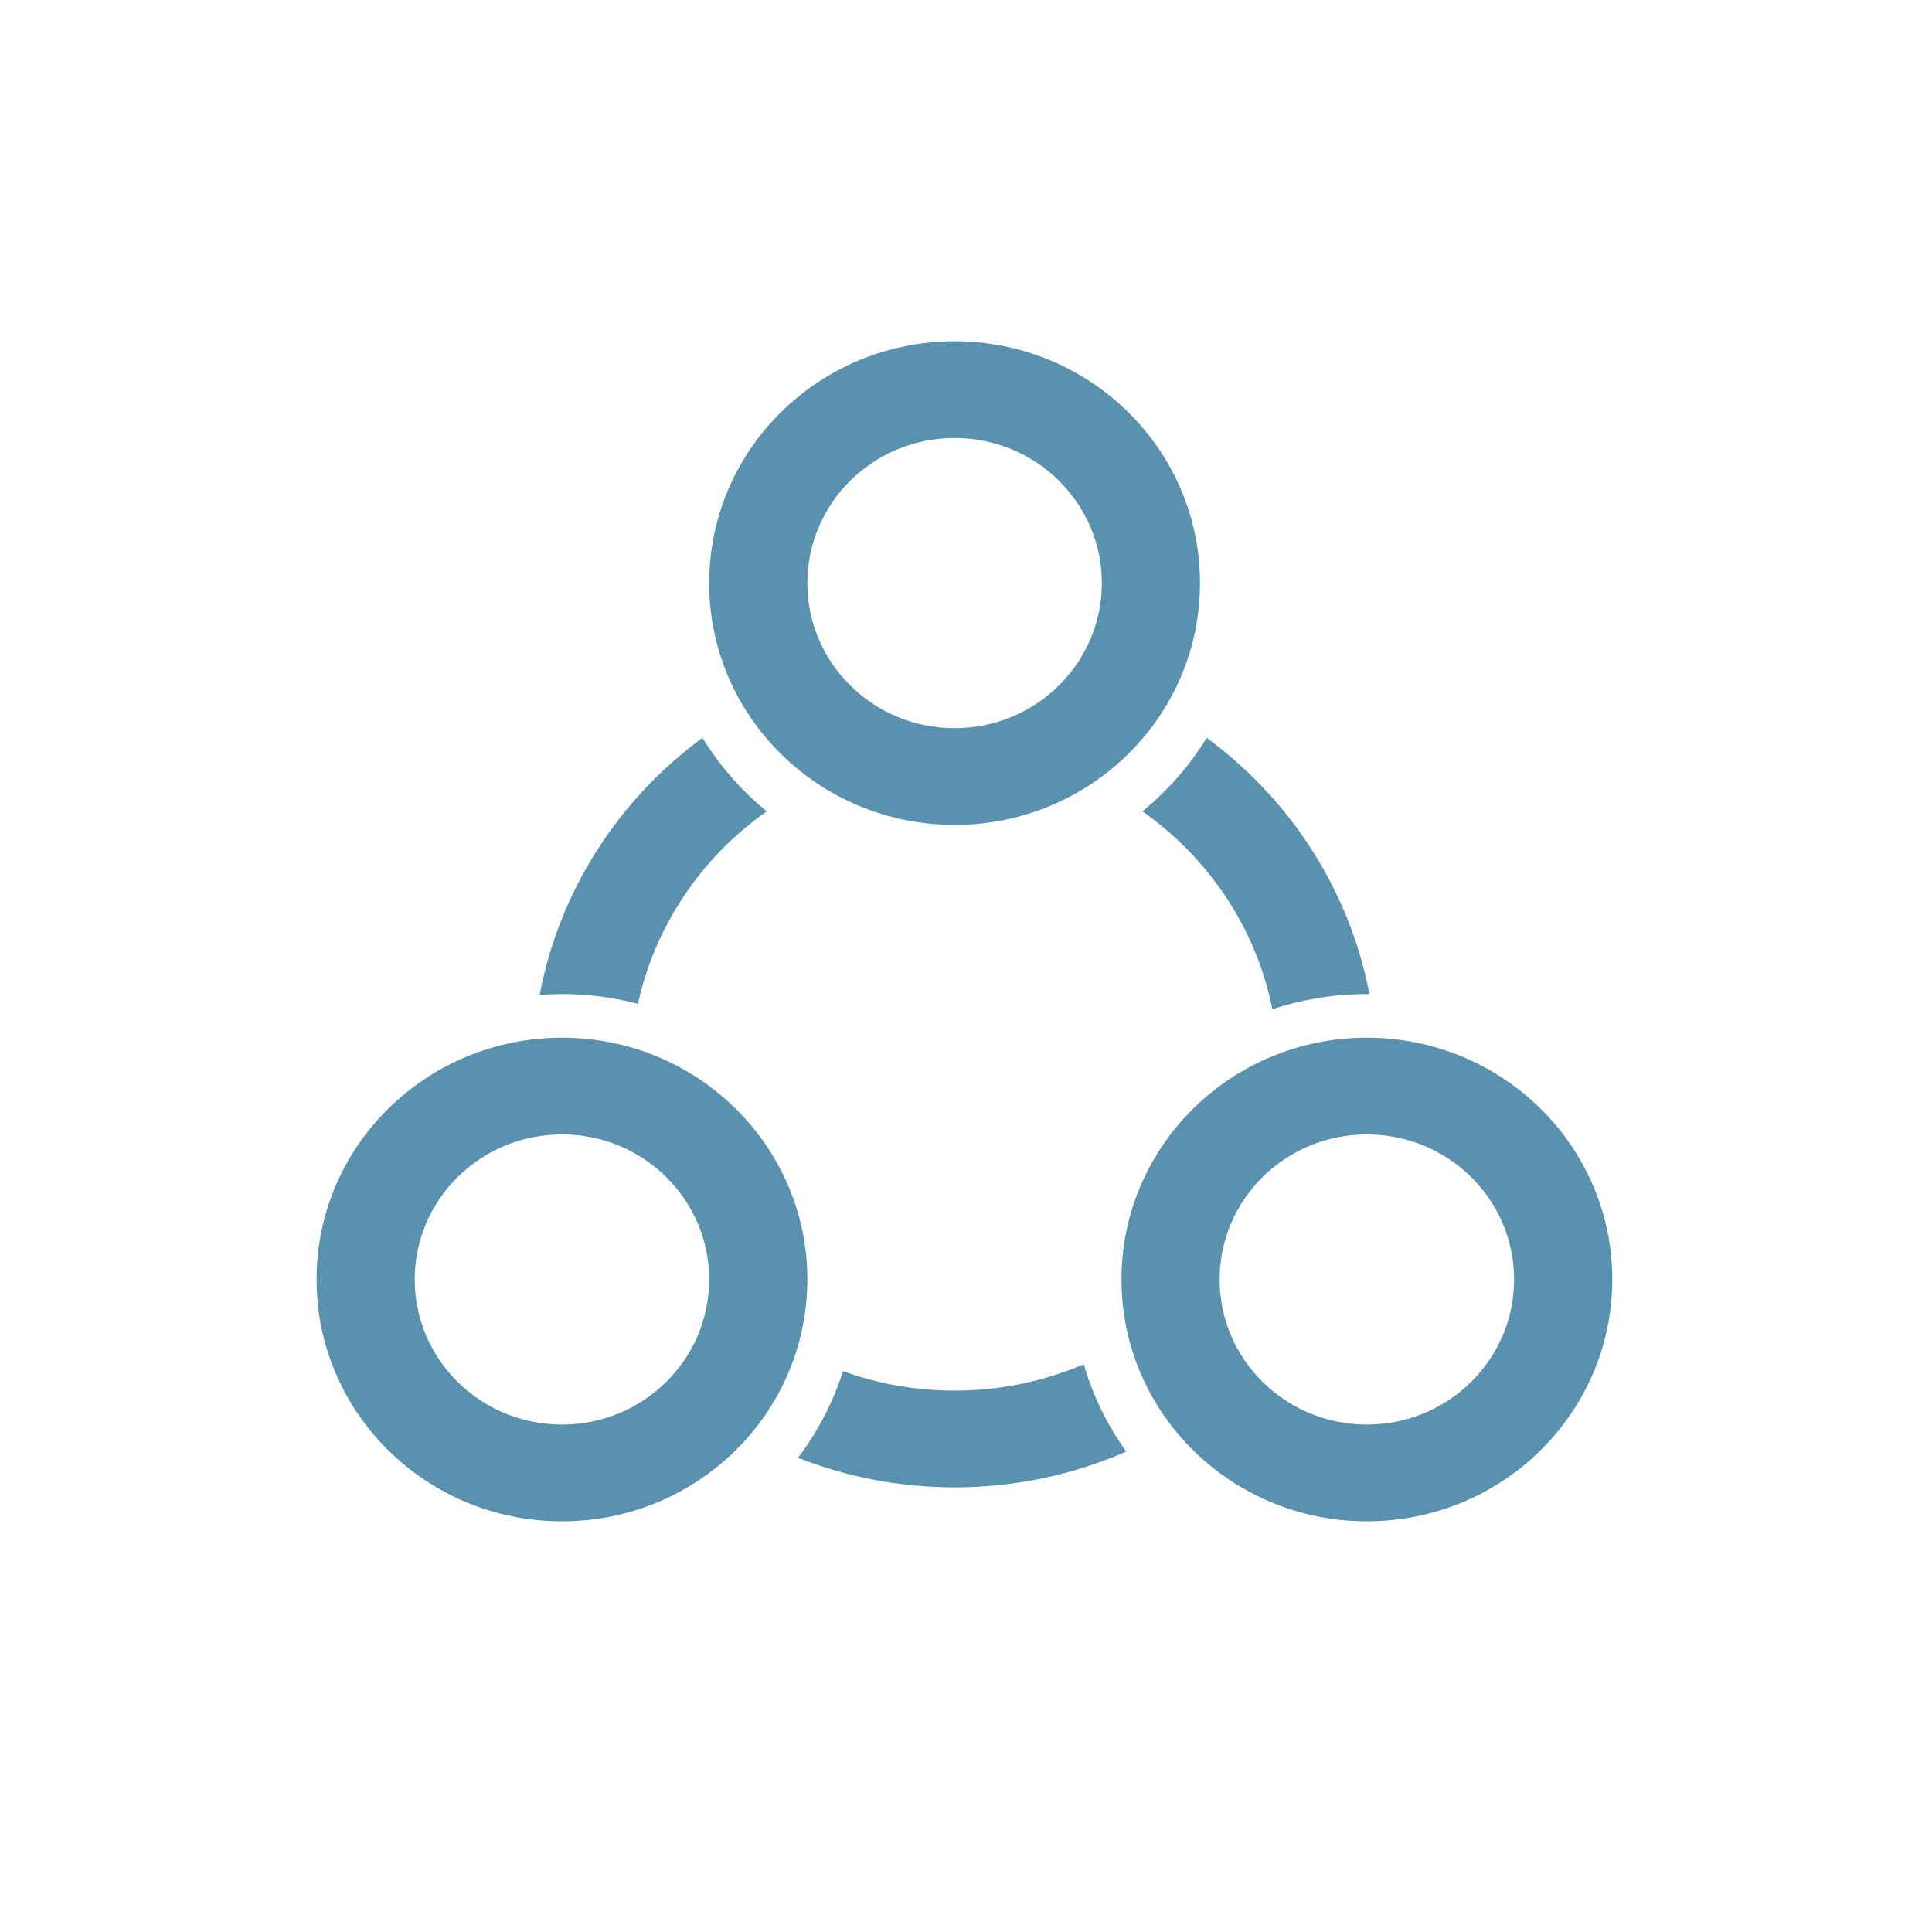 <svg width="167" height="167" viewBox="0 0 167 167" fill="none" xmlns="http://www.w3.org/2000/svg">
<path fill-rule="evenodd" clip-rule="evenodd" d="M48.575 123.139C55.604 123.139 61.302 117.525 61.302 110.598C61.302 103.672 55.604 98.057 48.575 98.057C41.546 98.057 35.848 103.672 35.848 110.598C35.848 117.525 41.546 123.139 48.575 123.139ZM48.575 131.5C60.29 131.5 69.787 122.142 69.787 110.598C69.787 99.055 60.29 89.697 48.575 89.697C36.86 89.697 27.363 99.055 27.363 110.598C27.363 122.142 36.86 131.5 48.575 131.5Z" fill="#5A91AF"/>
<path fill-rule="evenodd" clip-rule="evenodd" d="M118.151 123.139C125.18 123.139 130.878 117.525 130.878 110.598C130.878 103.672 125.18 98.057 118.151 98.057C111.122 98.057 105.423 103.672 105.423 110.598C105.423 117.525 111.122 123.139 118.151 123.139ZM118.151 131.5C129.866 131.5 139.363 122.142 139.363 110.598C139.363 99.055 129.866 89.697 118.151 89.697C106.436 89.697 96.939 99.055 96.939 110.598C96.939 122.142 106.436 131.5 118.151 131.5Z" fill="#5A91AF"/>
<path fill-rule="evenodd" clip-rule="evenodd" d="M82.514 62.943C89.543 62.943 95.242 57.328 95.242 50.402C95.242 43.475 89.543 37.861 82.514 37.861C75.485 37.861 69.787 43.475 69.787 50.402C69.787 57.328 75.485 62.943 82.514 62.943ZM82.514 71.303C94.23 71.303 103.727 61.945 103.727 50.402C103.727 38.858 94.23 29.5 82.514 29.5C70.799 29.5 61.302 38.858 61.302 50.402C61.302 61.945 70.799 71.303 82.514 71.303Z" fill="#5A91AF"/>
<path fill-rule="evenodd" clip-rule="evenodd" d="M60.721 63.779C53.511 69.078 48.356 76.941 46.646 85.997C47.283 85.95 47.926 85.926 48.575 85.926C50.846 85.926 53.048 86.219 55.144 86.769C56.639 79.94 60.699 74.052 66.281 70.131C64.087 68.34 62.204 66.192 60.721 63.779ZM98.748 70.131C104.459 74.142 108.577 80.214 109.984 87.244C112.548 86.389 115.294 85.926 118.151 85.926C118.224 85.926 118.296 85.926 118.369 85.927C116.646 76.9 111.498 69.064 104.307 63.779C102.825 66.192 100.941 68.34 98.748 70.131ZM93.677 117.925C94.471 120.659 95.725 123.202 97.35 125.468C92.817 127.459 87.797 128.565 82.514 128.565C77.731 128.565 73.163 127.658 68.977 126.009C70.673 123.773 72 121.248 72.867 118.523C75.875 119.611 79.124 120.204 82.514 120.204C86.482 120.204 90.257 119.391 93.677 117.925Z" fill="#5A91AF"/>
</svg>
